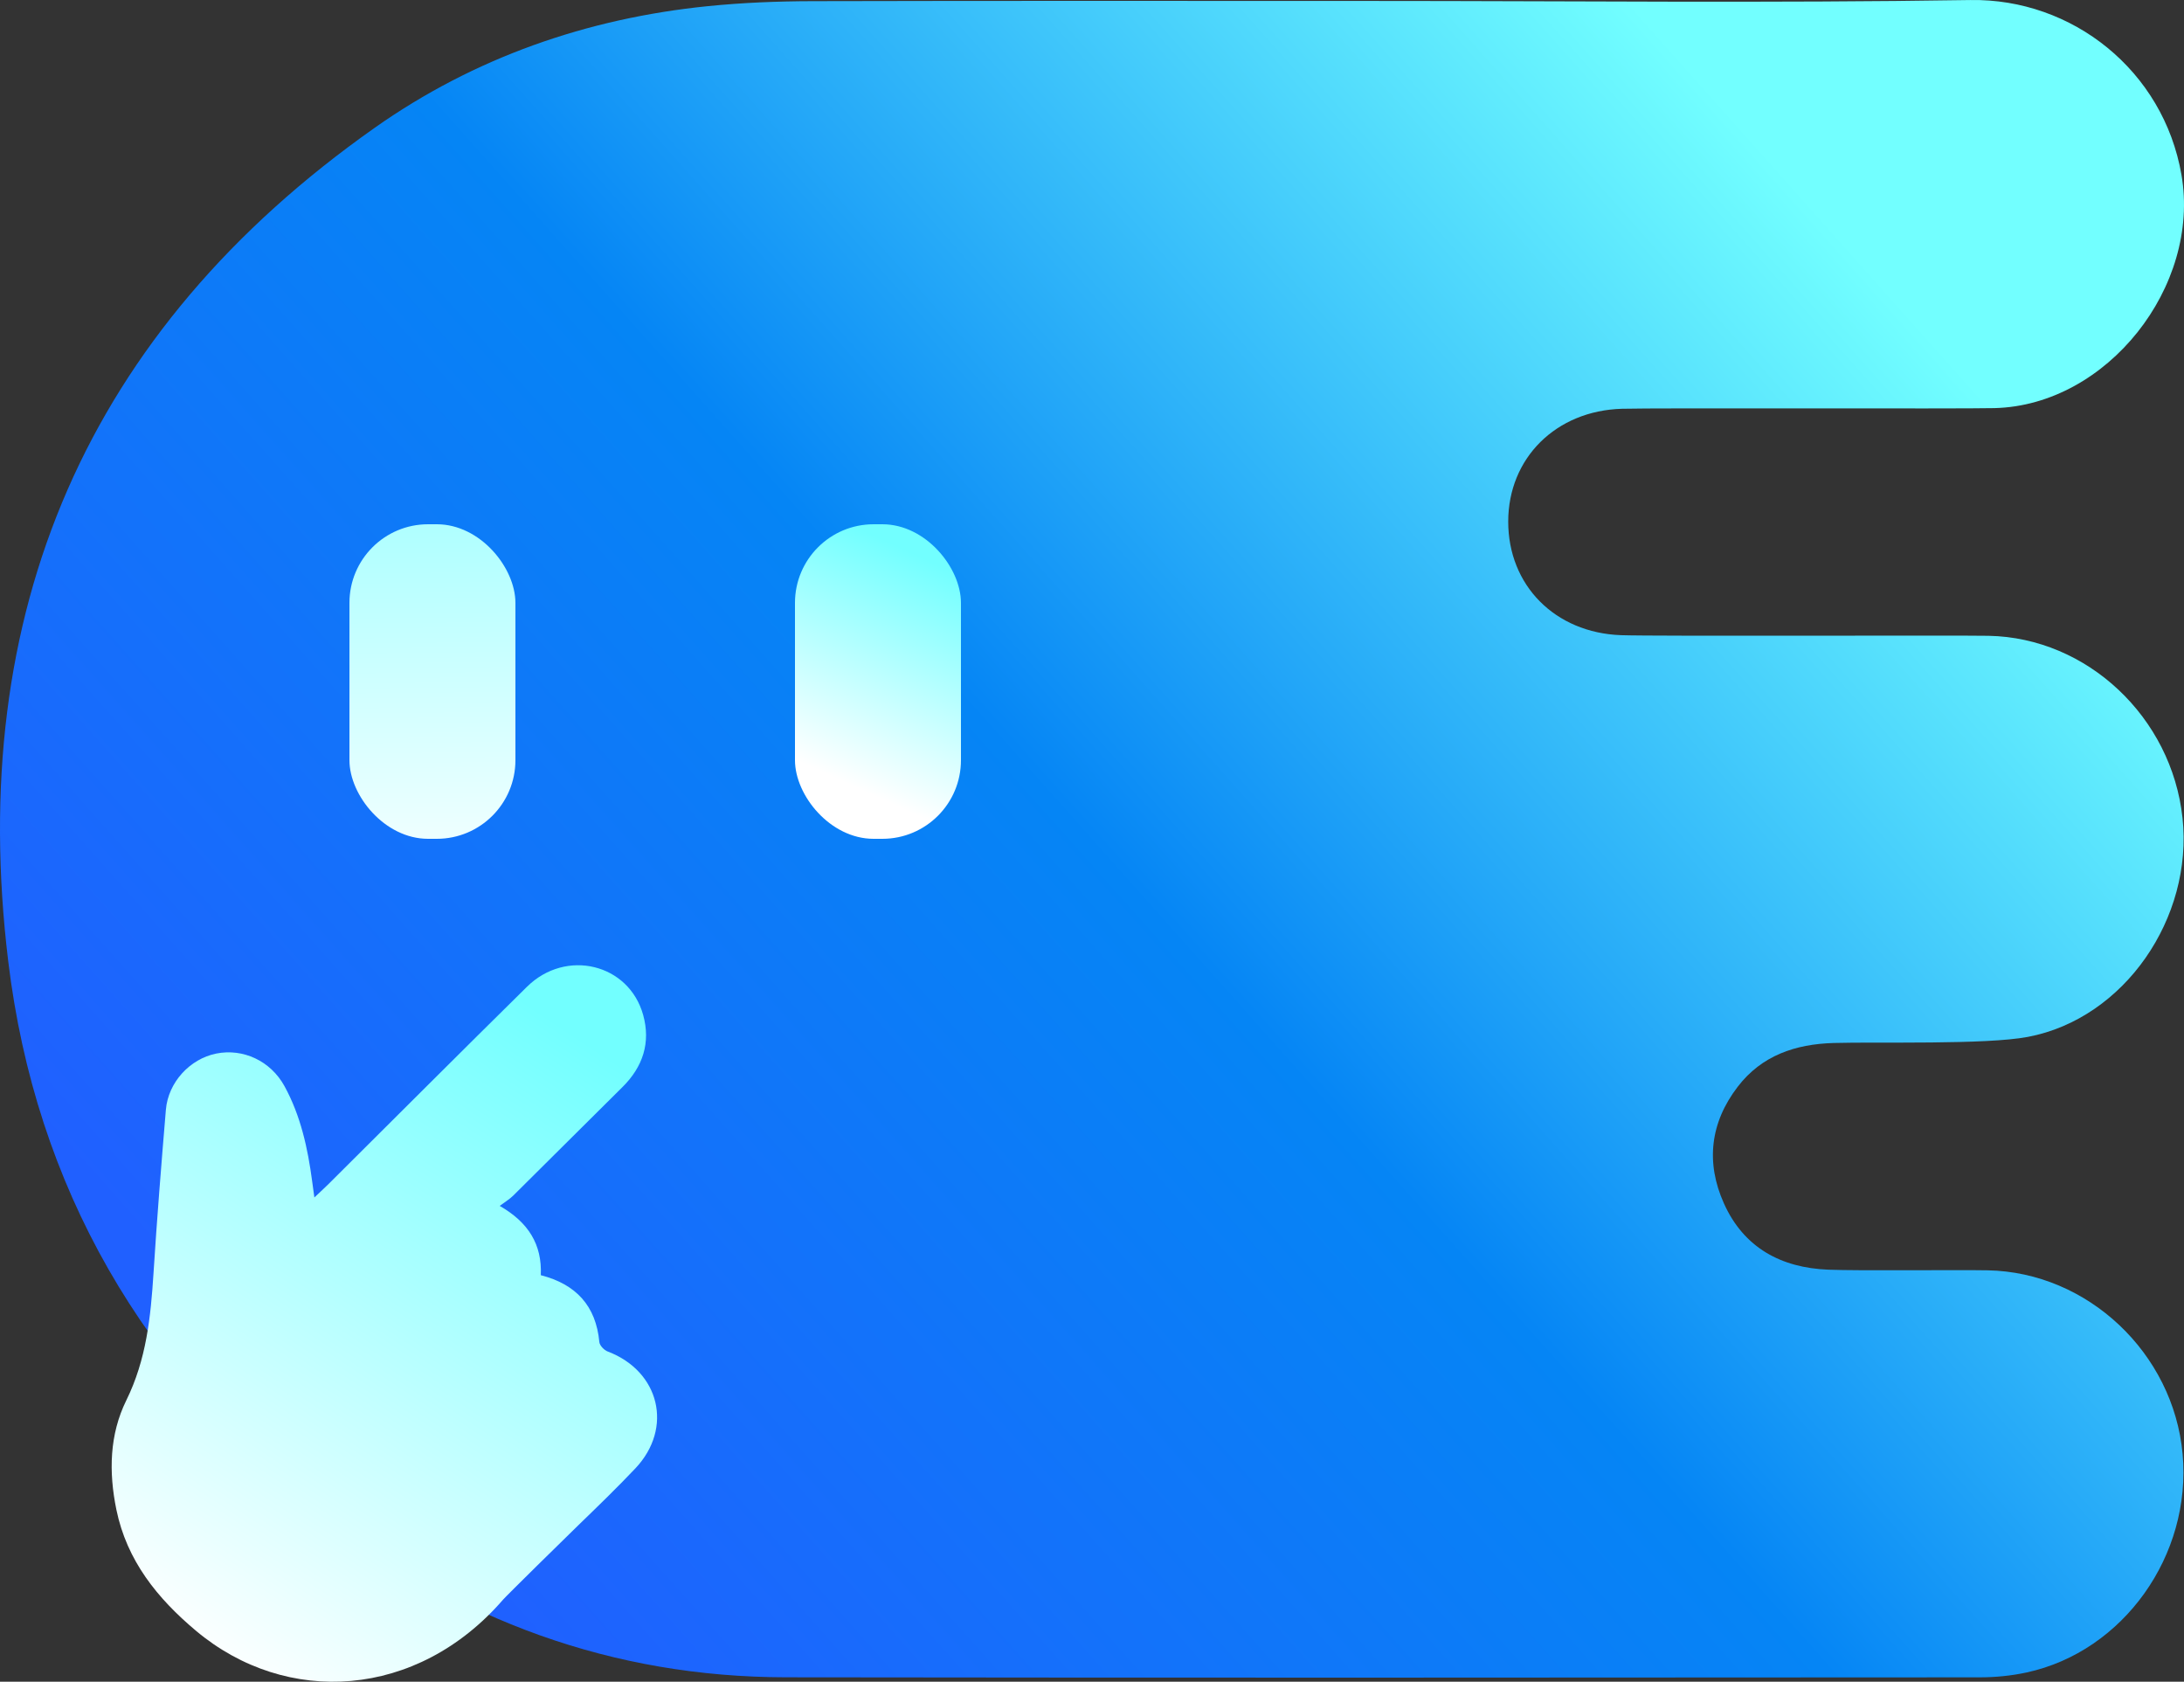 <?xml version="1.0" encoding="UTF-8"?>
<svg width="250px" height="192.47px" viewBox="0 0 250 192.47" version="1.1" xmlns="http://www.w3.org/2000/svg" xmlns:xlink="http://www.w3.org/1999/xlink">
    <rect x="0" y="0" width="250" height="192.47" fill="#333333" stroke="none"/>
    <title>Logo</title>
    <defs>
        <linearGradient x1="91.408%" y1="24.594%" x2="10.879%" y2="79.491%" id="linearGradient-1">
            <stop stop-color="#72FFFF" offset="0%"></stop>
            <stop stop-color="#0585F5" offset="49.701%"></stop>
            <stop stop-color="#2060FF" offset="100%"></stop>
        </linearGradient>
        <linearGradient x1="52.485%" y1="-96.573%" x2="53.65%" y2="127.375%" id="linearGradient-2">
            <stop stop-color="#72FFFF" offset="0%"></stop>
            <stop stop-color="#FFFFFF" offset="100%"></stop>
        </linearGradient>
        <linearGradient x1="61.534%" y1="6.927%" x2="39.103%" y2="100%" id="linearGradient-3">
            <stop stop-color="#72FFFF" offset="0%"></stop>
            <stop stop-color="#FFFFFF" offset="84.012%"></stop>
        </linearGradient>
        <linearGradient x1="74.006%" y1="6.927%" x2="27.32%" y2="100%" id="linearGradient-4">
            <stop stop-color="#72FFFF" offset="0%"></stop>
            <stop stop-color="#FFFFFF" offset="100%"></stop>
        </linearGradient>
    </defs>
    <g id="页面-1" stroke="none" stroke-width="1" fill="none" fill-rule="evenodd">
        <g id="dark" transform="translate(-27, -19)">
            <g id="编组" transform="translate(27, 19)">
                <path d="M225.565,0.003 C237.193,-0.18 247.645,8.05 249.711,20.018 C251.912,32.761 241.215,46.393 228.304,46.708 C224.404,46.803 189.575,46.673 185.676,46.783 C178.101,46.997 172.656,52.434 172.644,59.677 C172.633,66.968 177.975,72.416 185.554,72.694 C189.269,72.831 223.918,72.696 227.637,72.766 C238.921,72.979 248.586,82.076 249.83,93.611 C251.062,105.028 243.202,116.563 232.141,118.667 C227.306,119.586 214.869,119.221 209.897,119.367 C205.518,119.496 201.668,120.786 198.916,124.373 C195.765,128.479 195.232,133.045 197.336,137.729 C199.616,142.805 203.888,145.098 209.286,145.312 C212.91,145.455 223.898,145.317 227.526,145.384 C238.974,145.595 248.782,154.85 249.84,166.396 C250.901,177.985 243.075,189.005 231.995,191.407 C230.24,191.787 228.409,191.966 226.613,191.967 C181.062,191.994 135.51,192.027 89.959,191.962 C70.119,191.934 52.395,185.425 36.89,173.207 C16.419,157.076 4.076,135.88 0.94,109.996 C-3.893,70.083 9.879,37.883 42.905,14.616 C54.271,6.609 67.186,2.095 81.067,0.7 C85.023,0.302 89.018,0.143 92.996,0.133 C114.319,0.08 135.644,0.108 156.967,0.109 C179.834,0.109 202.704,0.364 225.565,0.003 Z" id="路径-2" fill="url(#linearGradient-1)"></path>
                <rect id="矩形" fill="url(#linearGradient-2)" x="40" y="60" width="19" height="36" rx="9"></rect>
                <rect id="矩形备份" fill="url(#linearGradient-3)" x="91" y="60" width="19" height="36" rx="9"></rect>
                <path d="M37.614,135.501 C45.183,127.976 52.721,120.421 60.324,112.931 C64.788,108.534 71.987,110.282 73.622,116.157 C74.501,119.318 73.599,122.093 71.249,124.416 C67.069,128.549 62.917,132.71 58.738,136.844 C58.336,137.242 57.832,137.538 57.201,138.012 C60.502,139.902 62.06,142.443 61.905,145.942 C65.937,146.976 68.22,149.45 68.606,153.593 C68.642,153.989 69.154,154.52 69.565,154.676 C75.514,156.929 77.095,163.434 72.73,168.052 C70.614,170.29 68.395,172.433 66.181,174.577 C64.886,175.831 57.991,182.604 57.581,183.078 C47.753,194.432 32.792,195.336 22.426,186.632 C18.032,182.942 14.521,178.622 13.321,172.774 C12.435,168.457 12.531,164.174 14.459,160.263 C16.751,155.614 17.253,150.734 17.571,145.726 C17.966,139.483 18.467,133.246 18.988,127.012 C19.25,123.871 21.74,121.18 24.758,120.576 C27.821,119.963 30.975,121.409 32.565,124.307 C34.422,127.695 35.23,131.412 35.734,135.203 C35.8,135.695 35.868,136.186 35.986,137.047 C36.716,136.355 37.175,135.938 37.614,135.501 Z" id="Fill-1" fill="url(#linearGradient-4)"></path>
            </g>
        </g>
    </g>
</svg>